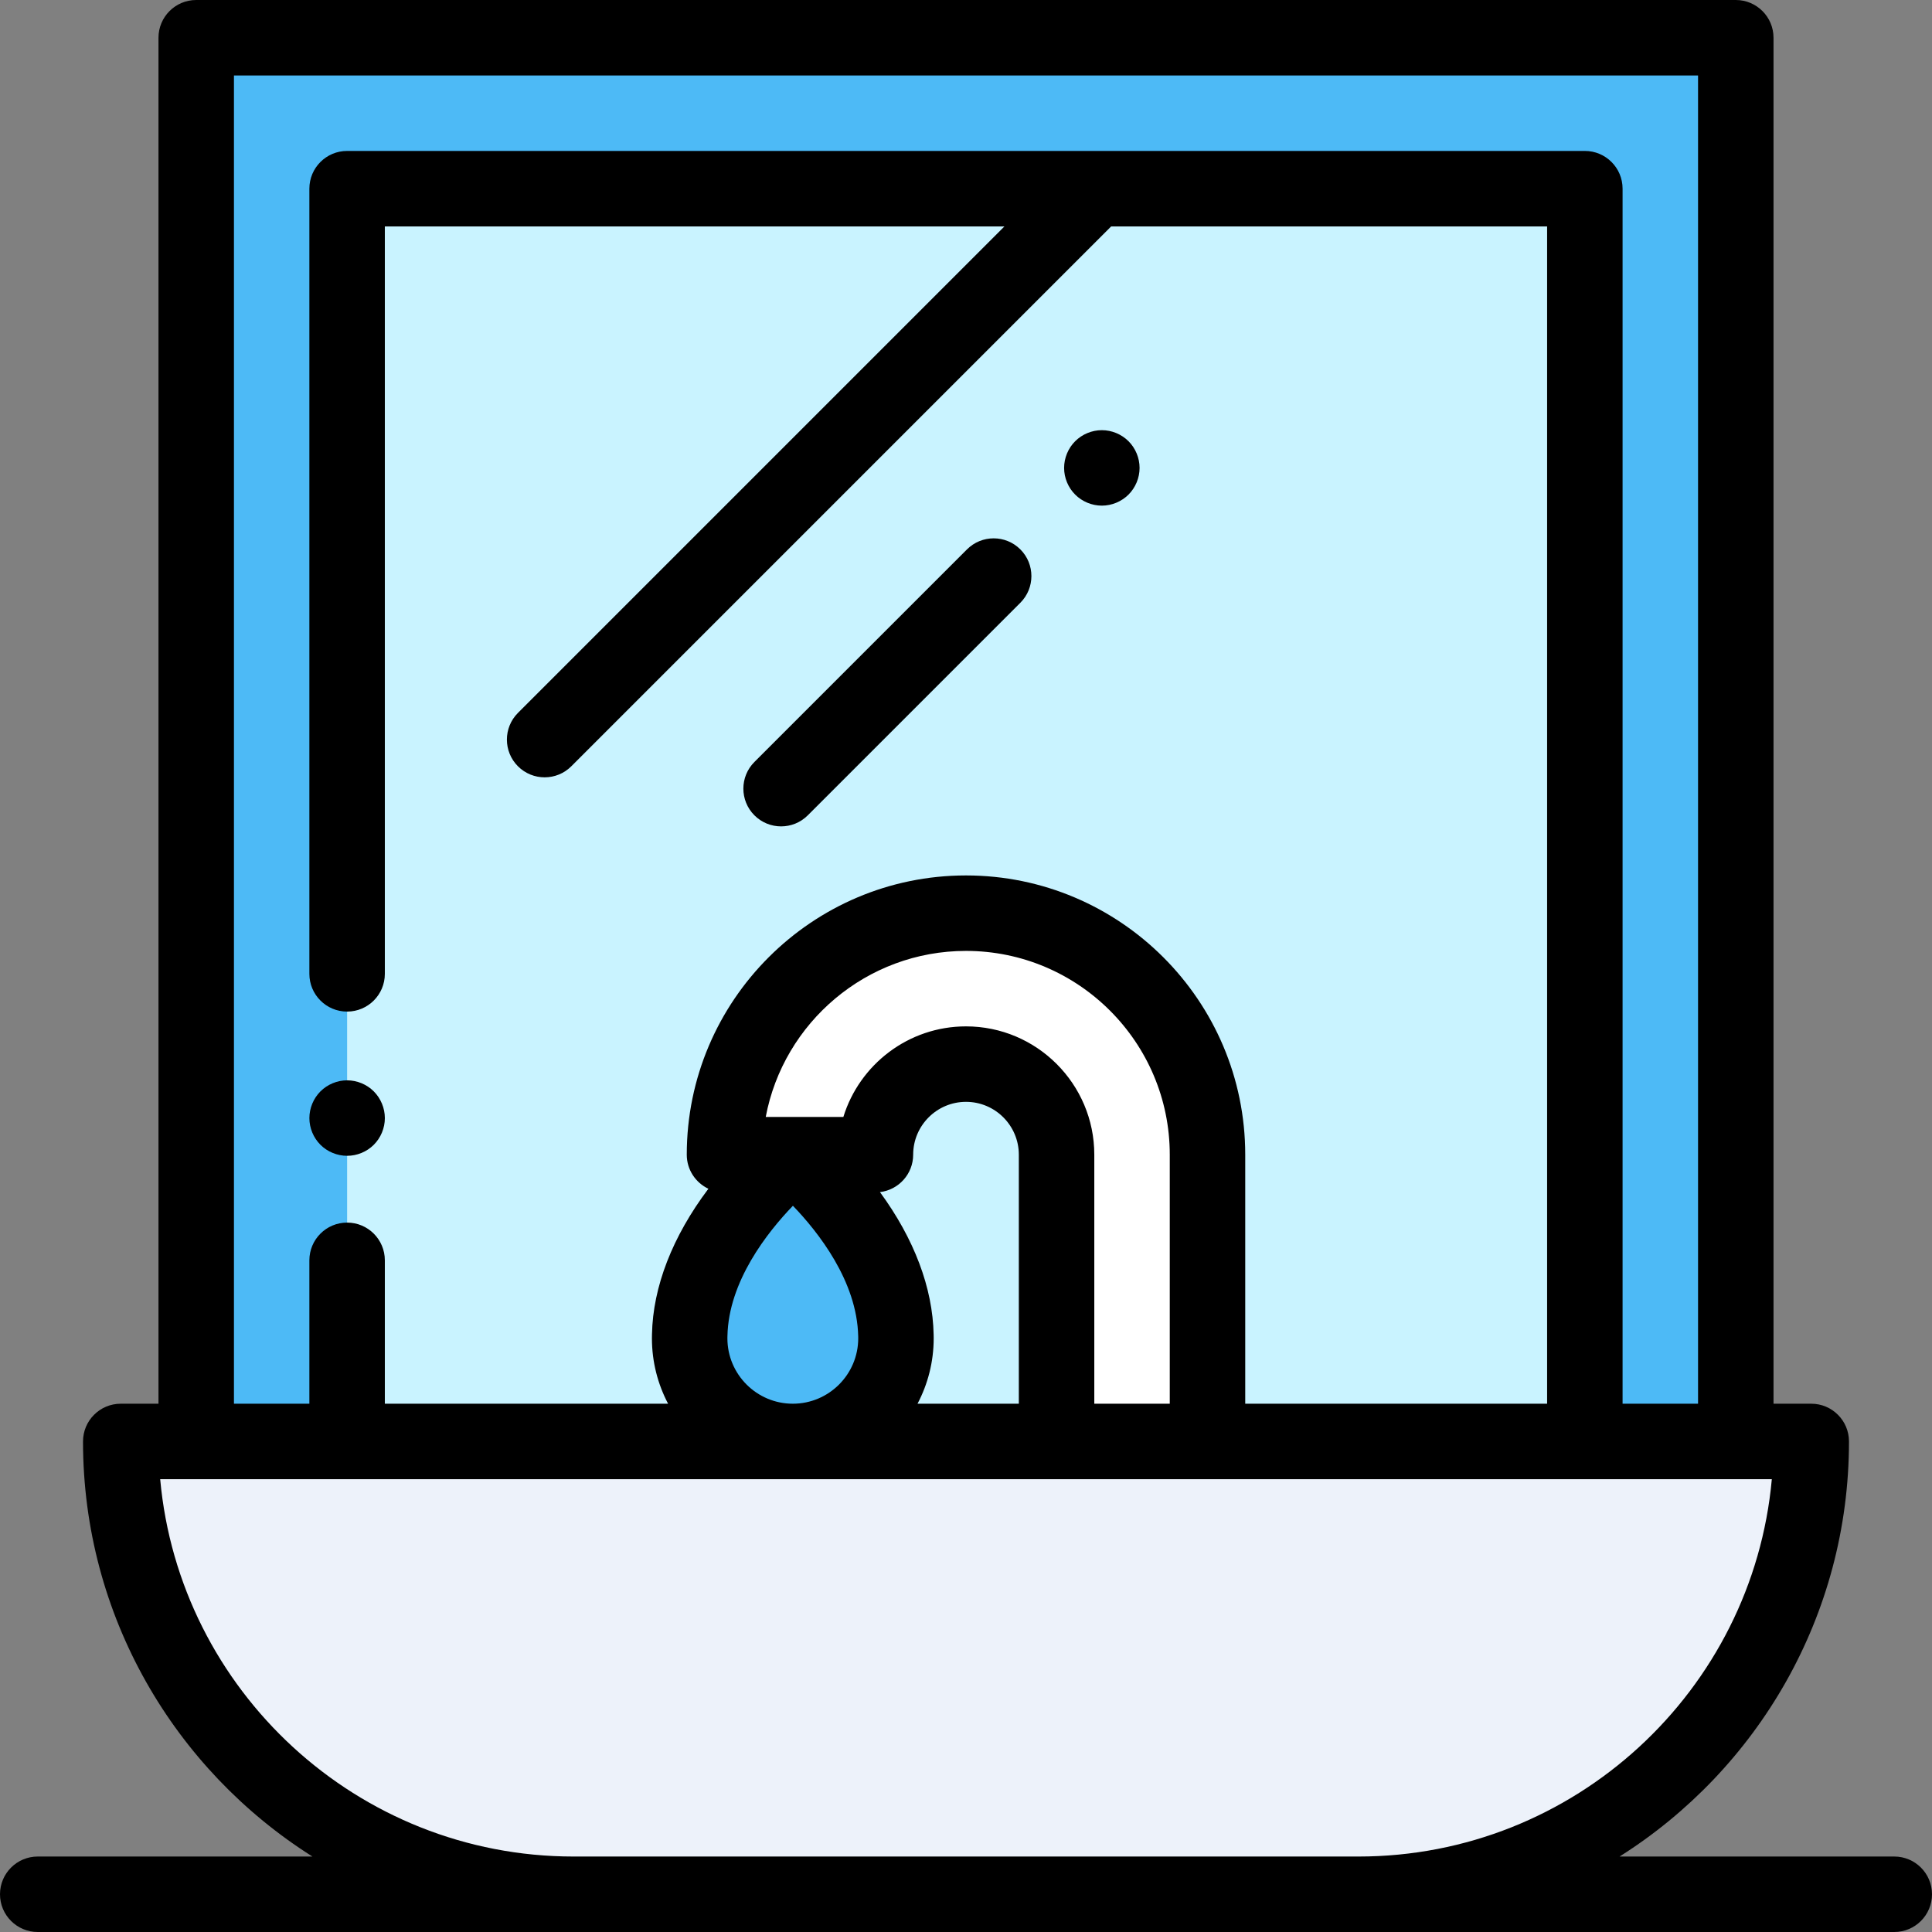 <?xml version="1.0" encoding="iso-8859-1"?>
<!-- Generator: Adobe Illustrator 19.0.0, SVG Export Plug-In . SVG Version: 6.00 Build 0)  -->
<svg version="1.1" id="Capa_1" xmlns="http://www.w3.org/2000/svg" xmlns:xlink="http://www.w3.org/1999/xlink" x="0px" y="0px"
	 viewBox="0 0 512 512" style="enable-background:new 0 0 512 512;" xml:space="preserve">
<rect x="0" y="0" width="512" height="512" fill="#808080" stroke="none"/>
<path style="fill:#EDF2FA;" d="M360,502H152c-66.274,0-120-53.726-120-120l0,0h448l0,0C480,448.274,426.274,502,360,502z"/>
<rect x="52" y="10" style="fill:#4DBAF6;" width="408" height="372"/>
<rect x="91.99" y="50" style="fill:#C9F3FF;" width="328.01" height="332"/>
<path style="fill:#FFFFFF;" d="M320,382h-40v-76c0-13.233-10.767-24-24-24s-24,10.767-24,24h-40c0-35.29,28.71-64,63.999-64
	c35.29,0,64.001,28.71,64.001,64V382z"/>
<path style="fill:#4DBAF6;" d="M182.768,354.665c0,15.095,12.24,27.335,27.335,27.335c15.095,0,27.335-12.24,27.335-27.335
	c0-0.266-0.005-0.53-0.012-0.794C236.906,327.363,210.609,306,210.103,306c-0.337,0-26.798,21.362-27.323,47.867
	C182.772,354.132,182.768,354.398,182.768,354.665z"/>
<path d="M502,492h-72.797C465.703,468.955,490,428.264,490,382c0-5.523-4.477-10-10-10h-10V10c0-5.523-4.477-10-10-10H52
	c-5.523,0-10,4.477-10,10v362H32c-5.523,0-10,4.477-10,10c0,46.264,24.297,86.955,60.797,110H10c-5.523,0-10,4.477-10,10
	s4.477,10,10,10h492c5.523,0,10-4.477,10-10S507.523,492,502,492z M62,20h388v352h-20V50c0-5.523-4.477-10-10-10H91.987
	c-5.523,0-10,4.477-10,10v208.08c0,5.523,4.477,10,10,10s10-4.477,10-10V60h164.204L137.262,188.929
	c-3.905,3.905-3.905,10.237,0,14.143c1.952,1.953,4.512,2.929,7.071,2.929s5.119-0.977,7.071-2.929L294.476,60H410v312h-80v-66
	c0-40.804-33.197-74-74.001-74C215.196,232,182,265.196,182,306c0,3.994,2.347,7.431,5.732,9.033
	c-9.527,12.654-14.699,25.981-14.948,38.539c-0.011,0.363-0.017,0.727-0.017,1.092c0,6.255,1.554,12.151,4.284,17.335h-75.064v-38
	c0-5.523-4.477-10-10-10s-10,4.477-10,10v38H62V20z M243.154,372c2.73-5.184,4.284-11.08,4.284-17.335
	c0-0.358-0.006-0.716-0.014-0.99c-0.242-12.374-5.155-25.38-14.223-37.754c4.955-0.594,8.799-4.805,8.799-9.921
	c0-7.72,6.28-14,14-14c7.72,0,14,6.28,14,14v66L243.154,372L243.154,372z M192.768,354.665c0-0.168,0.003-0.336,0.011-0.6
	c0.287-14.489,10.616-27.535,17.352-34.523c6.682,6.938,17.013,19.997,17.3,34.606c0.005,0.171,0.008,0.343,0.008,0.516
	c0,9.559-7.776,17.335-17.335,17.335S192.768,364.224,192.768,354.665z M256,272c-15.269,0-28.22,10.117-32.5,24h-20.572
	c4.704-25.014,26.712-44,53.071-44C285.775,252,310,276.224,310,306v66h-20v-66C290,287.252,274.748,272,256,272z M152,492
	c-57.285,0-104.483-44.012-109.549-100H469.55c-5.067,55.988-52.265,100-109.55,100H152z"/>
<path d="M91.99,306.3c2.63,0,5.21-1.06,7.07-2.92c1.86-1.86,2.93-4.44,2.93-7.07c0-2.64-1.07-5.21-2.93-7.08
	c-1.86-1.86-4.44-2.93-7.07-2.93s-5.21,1.07-7.07,2.93c-1.86,1.87-2.93,4.44-2.93,7.08c0,2.63,1.07,5.21,2.93,7.07
	S89.36,306.3,91.99,306.3z"/>
<path d="M207,219c2.559,0,5.119-0.976,7.071-2.929l56.333-56.333c3.905-3.905,3.905-10.237,0-14.143
	c-3.905-3.905-10.237-3.905-14.143,0l-56.333,56.333c-3.905,3.905-3.905,10.237,0,14.143C201.881,218.024,204.441,219,207,219z"/>
<path d="M292,134c2.63,0,5.21-1.07,7.07-2.93S302,126.63,302,124s-1.07-5.21-2.93-7.07S294.63,114,292,114s-5.21,1.07-7.07,2.93
	c-1.86,1.86-2.93,4.44-2.93,7.07c0,2.64,1.07,5.21,2.93,7.07C286.79,132.93,289.37,134,292,134z"/>
<g>
</g>
<g>
</g>
<g>
</g>
<g>
</g>
<g>
</g>
<g>
</g>
<g>
</g>
<g>
</g>
<g>
</g>
<g>
</g>
<g>
</g>
<g>
</g>
<g>
</g>
<g>
</g>
<g>
</g>
</svg>

